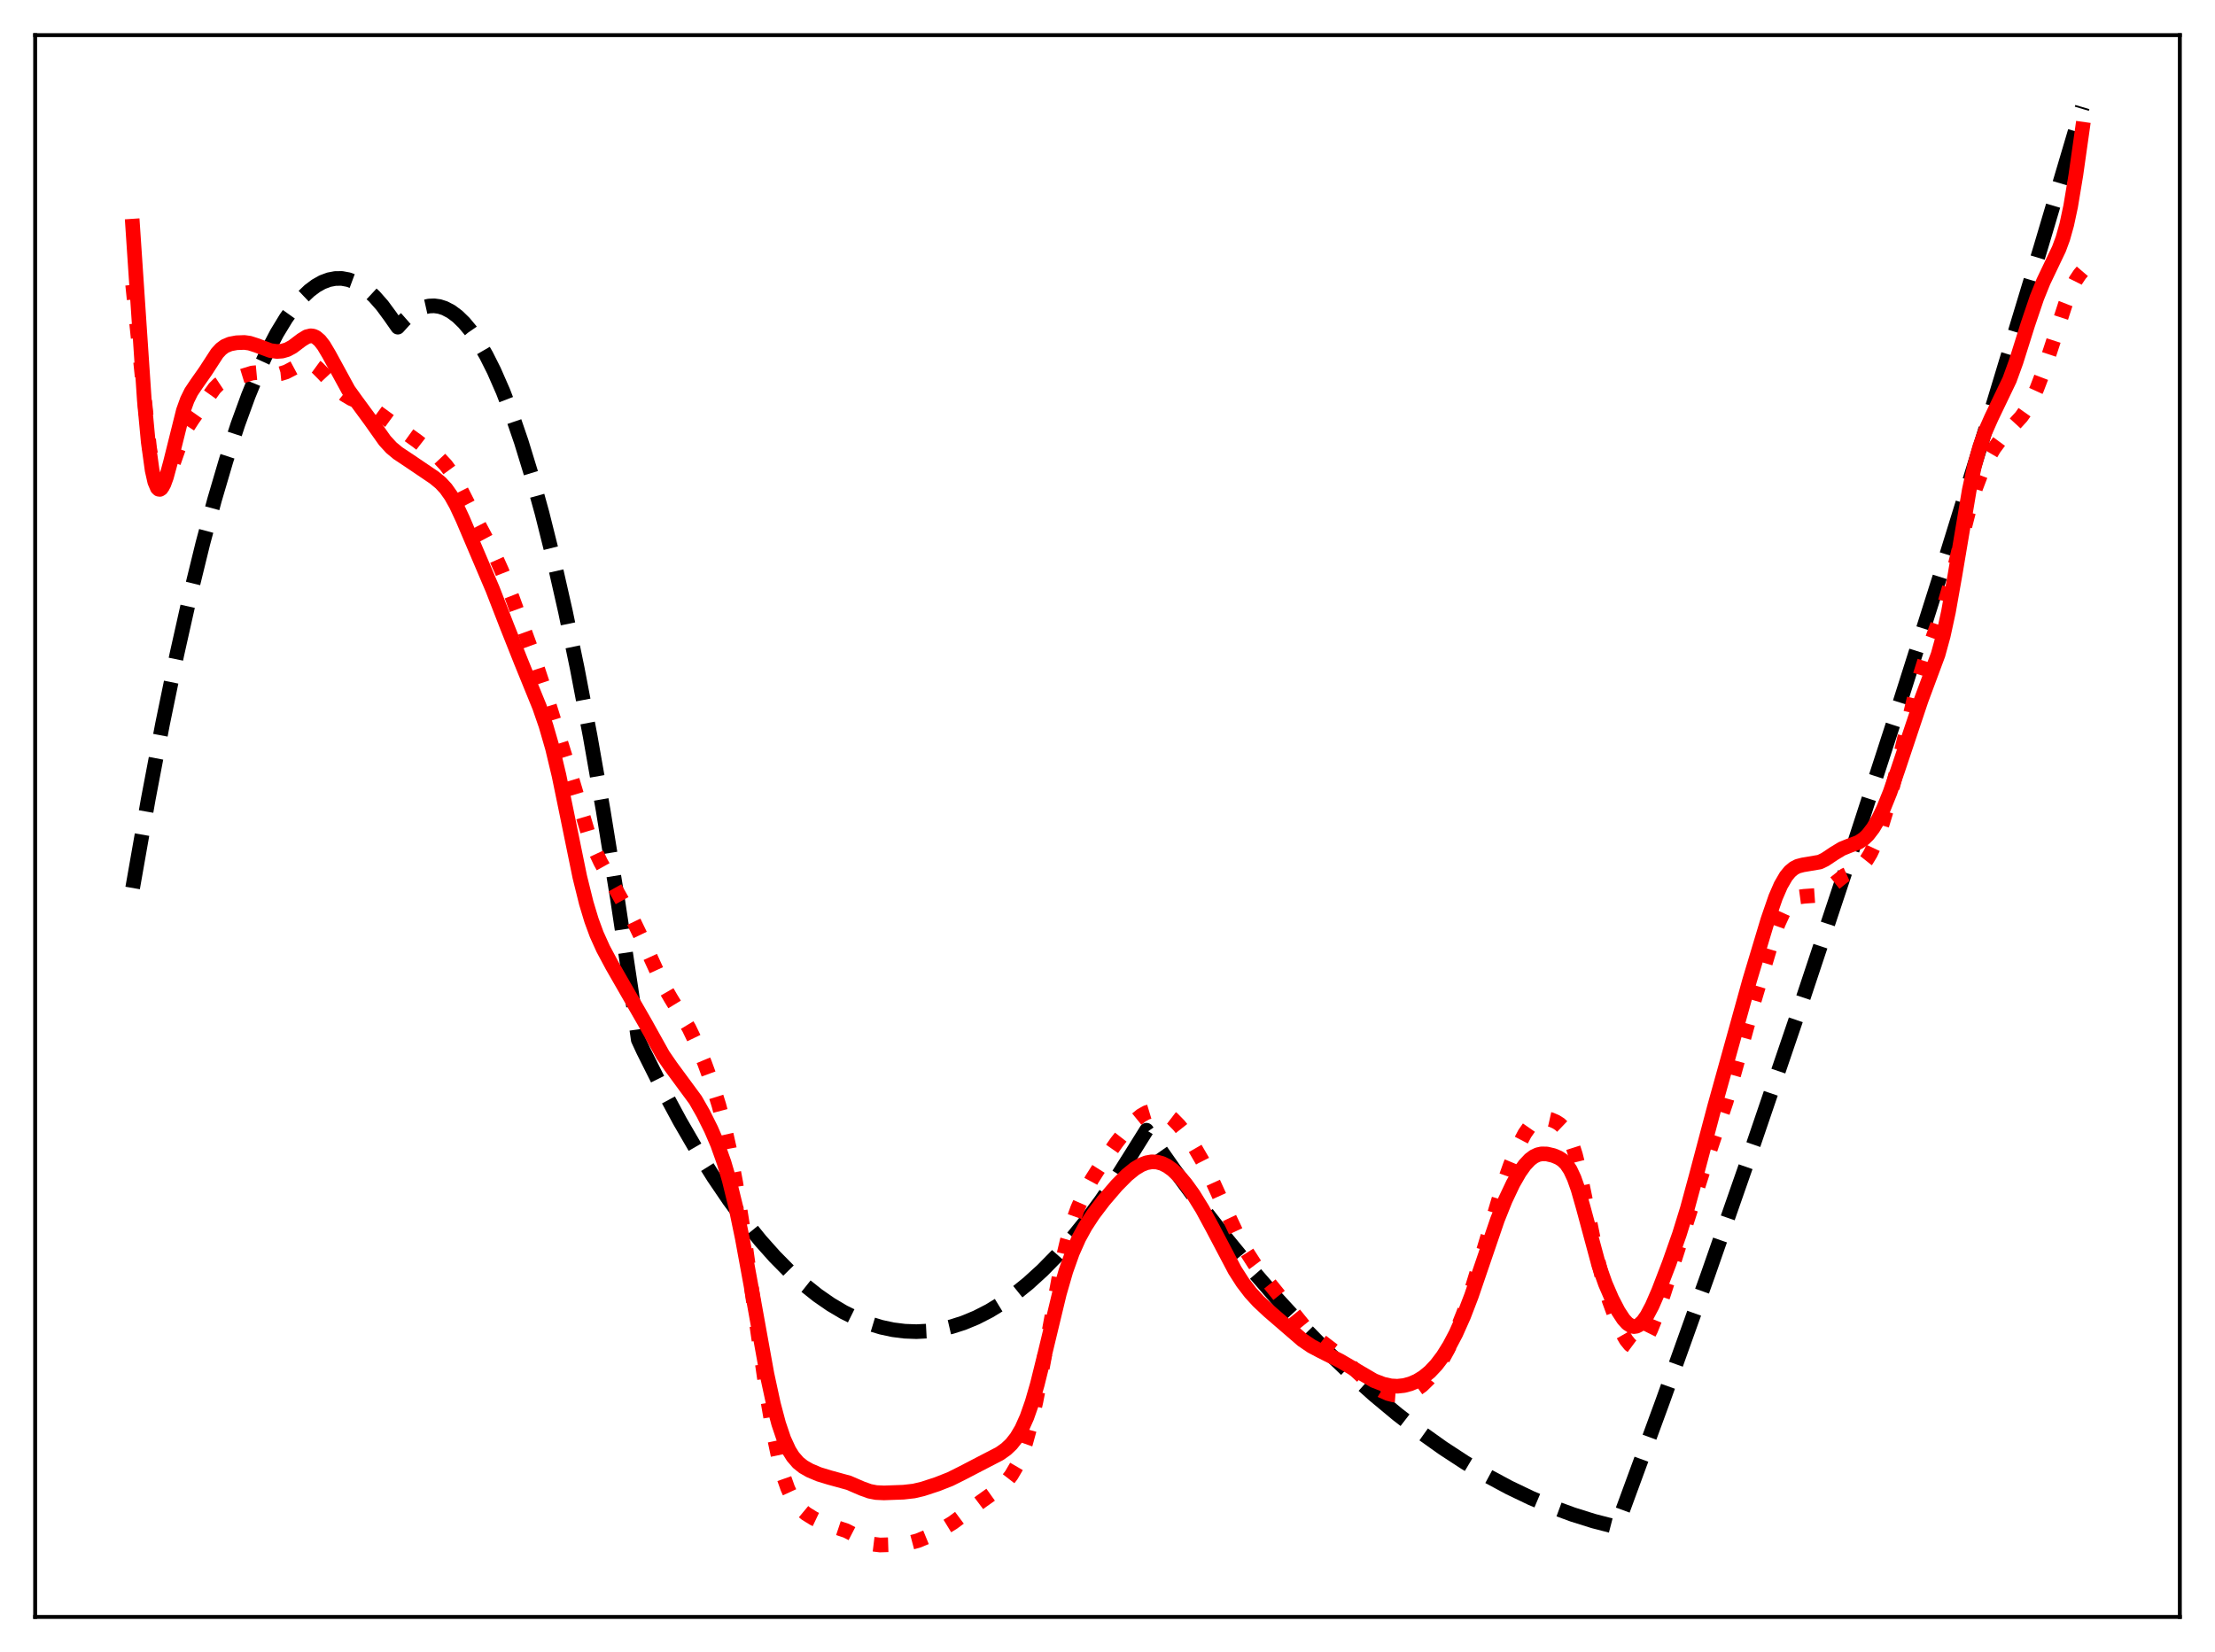 <?xml version="1.0" encoding="utf-8" standalone="no"?>
<!DOCTYPE svg PUBLIC "-//W3C//DTD SVG 1.1//EN"
  "http://www.w3.org/Graphics/SVG/1.1/DTD/svg11.dtd">
<svg xmlns:xlink="http://www.w3.org/1999/xlink" width="453.6pt" height="338.4pt" viewBox="0 0 453.6 338.4" xmlns="http://www.w3.org/2000/svg" version="1.1">
 <defs>
  <style type="text/css">*{stroke-linejoin: round; stroke-linecap: butt}</style>
 </defs>
 <g id="figure_1">
  <g id="patch_1">
   <path d="M 0 338.4 
L 453.6 338.4 
L 453.6 0 
L 0 0 
z
" style="fill: #ffffff"/>
  </g>
  <g id="axes_1">
   <g id="patch_2">
    <path d="M 7.2 331.2 
L 446.4 331.2 
L 446.4 7.2 
L 7.2 7.2 
z
" style="fill: #ffffff"/>
   </g>
   <g id="matplotlib.axis_1"/>
   <g id="matplotlib.axis_2"/>
   <g id="line2d_1">
    <path d="M 27.164 181.889 
L 30.358 163.704 
L 33.286 148.291 
L 36.214 134.08 
L 38.876 122.203 
L 41.537 111.32 
L 43.933 102.374 
L 46.329 94.233 
L 48.724 86.896 
L 50.854 81.05 
L 52.983 75.839 
L 54.847 71.801 
L 56.71 68.25 
L 58.573 65.185 
L 60.17 62.946 
L 61.767 61.064 
L 63.364 59.54 
L 64.695 58.543 
L 66.026 57.794 
L 67.357 57.293 
L 68.688 57.041 
L 70.019 57.037 
L 71.35 57.281 
L 72.681 57.774 
L 74.012 58.515 
L 75.343 59.504 
L 76.673 60.742 
L 78.271 62.554 
L 79.868 64.725 
L 81.465 67.011 
L 82.796 65.538 
L 84.127 64.367 
L 85.457 63.496 
L 86.788 62.926 
L 87.853 62.687 
L 88.918 62.641 
L 89.983 62.787 
L 91.047 63.126 
L 92.378 63.82 
L 93.709 64.815 
L 95.04 66.112 
L 96.371 67.709 
L 97.968 70.024 
L 99.565 72.771 
L 101.162 75.952 
L 103.025 80.211 
L 104.889 85.06 
L 106.752 90.499 
L 108.881 97.438 
L 111.011 105.147 
L 113.407 114.74 
L 115.802 125.309 
L 118.198 136.853 
L 120.86 150.824 
L 123.521 165.998 
L 126.449 184.081 
L 129.377 203.62 
L 130.708 212.984 
L 131.773 215.279 
L 135.5 222.717 
L 139.226 229.64 
L 142.687 235.607 
L 146.147 241.13 
L 149.341 245.834 
L 152.535 250.16 
L 155.729 254.107 
L 158.657 257.393 
L 161.585 260.361 
L 164.513 263.011 
L 167.441 265.342 
L 170.103 267.186 
L 172.765 268.768 
L 175.427 270.086 
L 178.089 271.142 
L 180.484 271.867 
L 182.88 272.379 
L 185.276 272.679 
L 187.671 272.766 
L 190.067 272.64 
L 192.463 272.301 
L 194.858 271.749 
L 197.254 270.984 
L 199.916 269.885 
L 202.577 268.523 
L 205.239 266.898 
L 207.901 265.011 
L 210.563 262.86 
L 213.491 260.191 
L 216.419 257.204 
L 219.347 253.899 
L 222.275 250.276 
L 225.469 245.961 
L 228.663 241.268 
L 231.857 236.196 
L 234.785 231.507 
L 240.375 239.482 
L 245.699 246.704 
L 251.023 253.562 
L 256.346 260.055 
L 261.404 265.887 
L 266.461 271.39 
L 271.519 276.564 
L 276.576 281.41 
L 281.367 285.698 
L 286.159 289.69 
L 290.95 293.388 
L 295.475 296.61 
L 300 299.568 
L 304.525 302.263 
L 309.05 304.696 
L 313.575 306.865 
L 317.834 308.666 
L 322.093 310.234 
L 326.352 311.569 
L 330.611 312.671 
L 330.877 312.732 
L 331.143 312.515 
L 340.46 287.11 
L 349.776 261.054 
L 359.092 234.347 
L 368.675 206.198 
L 378.257 177.359 
L 388.106 147.002 
L 397.955 115.917 
L 407.804 84.104 
L 417.919 50.674 
L 426.436 21.927 
L 426.436 21.927 
" clip-path="url(#p9e4087e11f)" style="fill: none; stroke-dasharray: 11.1,4.8; stroke-dashoffset: 0; stroke: #000000; stroke-width: 3"/>
   </g>
   <g id="line2d_2">
    <path d="M 27.164 58.337 
L 30.624 91.769 
L 31.423 96.255 
L 31.955 98.18 
L 32.487 99.282 
L 32.753 99.547 
L 33.02 99.636 
L 33.286 99.563 
L 33.818 98.995 
L 34.351 97.971 
L 35.149 95.873 
L 37.279 89.798 
L 38.343 87.567 
L 39.408 85.915 
L 42.336 81.762 
L 43.933 79.527 
L 44.732 78.728 
L 45.53 78.199 
L 46.595 77.819 
L 49.523 77.059 
L 51.652 76.405 
L 52.717 76.304 
L 54.048 76.402 
L 56.444 76.636 
L 57.508 76.527 
L 58.573 76.199 
L 59.904 75.511 
L 61.767 74.515 
L 62.566 74.325 
L 63.364 74.388 
L 64.163 74.723 
L 64.961 75.305 
L 66.292 76.647 
L 69.22 79.772 
L 70.551 80.848 
L 71.882 81.644 
L 73.745 82.446 
L 75.609 83.315 
L 77.206 84.373 
L 82.529 88.259 
L 85.457 90.371 
L 89.983 93.874 
L 91.313 95.294 
L 92.378 96.746 
L 93.709 98.995 
L 95.572 102.682 
L 98.234 107.853 
L 101.162 113.363 
L 102.759 116.928 
L 104.889 122.372 
L 108.881 133.299 
L 111.277 140.575 
L 116.068 156.013 
L 120.327 170.3 
L 121.658 173.771 
L 122.989 176.591 
L 125.119 180.417 
L 129.644 188.493 
L 131.507 192.367 
L 135.766 201.693 
L 137.363 204.456 
L 141.089 210.577 
L 142.687 213.899 
L 144.284 217.746 
L 145.881 222.113 
L 147.212 226.364 
L 148.276 230.398 
L 149.341 235.167 
L 150.672 242.266 
L 152.269 252.313 
L 154.665 269.281 
L 157.06 285.855 
L 158.391 293.611 
L 159.456 298.665 
L 160.521 302.607 
L 161.319 304.866 
L 162.118 306.604 
L 162.916 307.91 
L 163.981 309.157 
L 165.046 310.044 
L 166.643 311.033 
L 168.506 311.92 
L 170.369 312.564 
L 173.297 313.539 
L 174.895 314.365 
L 177.823 315.968 
L 178.887 316.303 
L 180.218 316.466 
L 182.081 316.406 
L 186.34 316.01 
L 187.937 315.587 
L 189.801 314.822 
L 192.995 313.203 
L 195.124 311.897 
L 197.254 310.316 
L 200.98 307.511 
L 204.707 304.853 
L 206.038 303.553 
L 207.103 302.18 
L 208.167 300.361 
L 208.966 298.604 
L 210.031 295.606 
L 211.095 291.746 
L 212.16 287.005 
L 213.491 280.046 
L 217.217 259.76 
L 218.548 254.133 
L 219.613 250.497 
L 220.678 247.526 
L 222.009 244.512 
L 223.606 241.556 
L 225.735 238.191 
L 228.663 234.009 
L 230.793 231.275 
L 232.39 229.566 
L 233.721 228.481 
L 234.785 227.889 
L 235.85 227.568 
L 236.915 227.535 
L 237.98 227.795 
L 239.044 228.341 
L 240.109 229.157 
L 241.44 230.517 
L 242.771 232.196 
L 244.368 234.568 
L 246.231 237.786 
L 248.095 241.48 
L 251.023 247.906 
L 253.418 252.984 
L 255.281 256.391 
L 256.879 258.876 
L 259.008 261.725 
L 266.993 271.57 
L 268.591 273.156 
L 270.454 274.652 
L 274.18 277.503 
L 276.576 279.76 
L 279.504 282.455 
L 281.367 283.888 
L 282.964 284.874 
L 284.295 285.459 
L 285.36 285.729 
L 286.425 285.805 
L 287.489 285.685 
L 288.554 285.378 
L 289.885 284.731 
L 291.216 283.777 
L 292.547 282.477 
L 293.878 280.809 
L 295.209 278.764 
L 296.54 276.34 
L 298.137 272.918 
L 299.734 268.91 
L 301.331 264.292 
L 303.194 258.204 
L 307.719 243.056 
L 309.316 238.565 
L 310.913 234.749 
L 312.244 232.202 
L 313.309 230.676 
L 314.108 229.866 
L 314.906 229.35 
L 315.705 229.104 
L 316.503 229.089 
L 317.568 229.326 
L 318.633 229.778 
L 319.431 230.285 
L 320.23 231.05 
L 321.028 232.236 
L 321.827 234.016 
L 322.625 236.504 
L 323.424 239.699 
L 324.755 246.166 
L 326.884 256.733 
L 328.215 262.085 
L 329.546 266.418 
L 330.877 270.056 
L 332.208 273.059 
L 333.007 274.452 
L 333.805 275.438 
L 334.337 275.834 
L 334.87 276.004 
L 335.402 275.942 
L 335.935 275.646 
L 336.467 275.125 
L 337.265 273.943 
L 338.064 272.34 
L 339.129 269.677 
L 340.726 264.936 
L 348.977 239.143 
L 353.503 225.641 
L 355.366 218.994 
L 359.092 205.459 
L 362.819 192.936 
L 364.15 189.203 
L 365.215 186.874 
L 366.013 185.571 
L 366.812 184.644 
L 367.61 184.053 
L 368.409 183.734 
L 369.473 183.592 
L 371.869 183.423 
L 372.934 183.008 
L 373.999 182.29 
L 377.725 179.315 
L 379.588 178.479 
L 380.653 177.861 
L 381.452 177.15 
L 382.25 176.151 
L 383.049 174.83 
L 384.113 172.55 
L 385.178 169.686 
L 386.509 165.319 
L 388.106 159.087 
L 392.897 139.346 
L 394.495 134.227 
L 396.624 128.369 
L 398.221 123.706 
L 399.552 119.072 
L 401.415 111.585 
L 403.279 104.265 
L 404.609 99.894 
L 405.94 96.385 
L 407.005 94.126 
L 408.336 91.858 
L 409.667 90.057 
L 411.264 88.277 
L 413.926 85.374 
L 414.991 83.864 
L 416.055 81.962 
L 417.12 79.618 
L 418.451 76.117 
L 420.314 70.46 
L 422.976 62.249 
L 424.041 59.531 
L 425.105 57.392 
L 425.904 56.192 
L 426.436 55.572 
L 426.436 55.572 
" clip-path="url(#p9e4087e11f)" style="fill: none; stroke-dasharray: 3,4.95; stroke-dashoffset: 0; stroke: #ff0000; stroke-width: 3"/>
   </g>
   <g id="line2d_3">
    <path d="M 27.164 46.323 
L 29.559 82.028 
L 30.358 90.54 
L 31.156 96.334 
L 31.689 98.693 
L 32.221 99.95 
L 32.487 100.206 
L 32.753 100.239 
L 33.02 100.067 
L 33.552 99.189 
L 34.084 97.731 
L 34.883 94.793 
L 37.545 84.121 
L 38.343 81.912 
L 39.142 80.288 
L 40.207 78.696 
L 42.07 76.042 
L 44.465 72.349 
L 45.264 71.485 
L 46.063 70.897 
L 47.127 70.453 
L 48.458 70.204 
L 50.055 70.146 
L 51.12 70.295 
L 52.451 70.72 
L 55.379 71.809 
L 56.71 71.99 
L 57.775 71.918 
L 58.839 71.608 
L 59.904 71.031 
L 61.767 69.621 
L 62.832 68.973 
L 63.631 68.782 
L 64.163 68.847 
L 64.695 69.082 
L 65.494 69.758 
L 66.292 70.787 
L 67.357 72.578 
L 71.35 79.897 
L 72.947 82.118 
L 75.875 86.11 
L 78.803 90.247 
L 80.134 91.7 
L 81.465 92.809 
L 83.86 94.402 
L 88.918 97.824 
L 90.249 98.922 
L 91.313 100.071 
L 92.378 101.577 
L 93.443 103.485 
L 94.774 106.345 
L 100.896 120.735 
L 103.824 128.282 
L 106.752 135.649 
L 110.479 144.801 
L 111.809 148.654 
L 113.14 153.257 
L 114.471 158.826 
L 116.068 166.589 
L 118.73 179.607 
L 120.061 184.976 
L 121.126 188.508 
L 122.191 191.406 
L 123.521 194.35 
L 125.385 197.841 
L 129.111 204.334 
L 132.039 209.418 
L 135.766 216.11 
L 137.363 218.435 
L 142.42 225.3 
L 144.017 228.105 
L 145.615 231.304 
L 146.945 234.398 
L 148.276 238.132 
L 149.341 241.75 
L 150.672 247.182 
L 152.003 253.586 
L 153.866 263.749 
L 157.06 281.452 
L 158.391 287.605 
L 159.456 291.622 
L 160.521 294.766 
L 161.585 297.088 
L 162.384 298.367 
L 163.449 299.597 
L 164.513 300.447 
L 165.844 301.205 
L 167.708 301.992 
L 169.837 302.641 
L 173.83 303.738 
L 176.492 304.891 
L 178.089 305.464 
L 179.42 305.723 
L 181.017 305.798 
L 185.009 305.652 
L 187.139 305.411 
L 189.002 304.971 
L 191.93 304.011 
L 194.592 302.962 
L 196.988 301.766 
L 201.779 299.276 
L 204.707 297.761 
L 206.038 296.816 
L 207.103 295.808 
L 208.167 294.464 
L 209.232 292.66 
L 210.297 290.279 
L 211.361 287.244 
L 212.426 283.562 
L 214.023 277.109 
L 216.951 264.937 
L 218.282 260.343 
L 219.613 256.601 
L 220.944 253.613 
L 222.275 251.184 
L 223.872 248.744 
L 226.001 245.938 
L 228.663 242.83 
L 230.793 240.681 
L 232.39 239.384 
L 233.721 238.587 
L 234.785 238.174 
L 235.85 237.982 
L 236.915 238.026 
L 237.98 238.315 
L 239.044 238.849 
L 240.109 239.618 
L 241.44 240.884 
L 242.771 242.445 
L 244.368 244.659 
L 246.231 247.672 
L 248.361 251.612 
L 252.886 260.198 
L 254.483 262.69 
L 256.08 264.778 
L 257.677 266.525 
L 259.807 268.52 
L 266.727 274.495 
L 268.591 275.757 
L 270.454 276.739 
L 274.447 278.753 
L 281.367 282.796 
L 283.231 283.514 
L 284.828 283.875 
L 286.159 283.949 
L 287.489 283.806 
L 288.82 283.453 
L 290.151 282.886 
L 291.482 282.074 
L 292.813 280.978 
L 294.144 279.566 
L 295.475 277.812 
L 296.806 275.69 
L 298.137 273.168 
L 299.734 269.59 
L 301.331 265.427 
L 303.46 259.183 
L 306.655 249.83 
L 308.252 245.835 
L 309.849 242.455 
L 311.18 240.133 
L 312.244 238.636 
L 313.309 237.5 
L 314.108 236.903 
L 314.906 236.526 
L 315.705 236.35 
L 316.769 236.373 
L 318.1 236.685 
L 319.165 237.125 
L 319.964 237.638 
L 320.762 238.427 
L 321.561 239.624 
L 322.359 241.336 
L 323.158 243.595 
L 324.223 247.321 
L 327.417 259.177 
L 328.748 262.943 
L 330.079 266.027 
L 331.409 268.597 
L 332.474 270.223 
L 333.273 271.1 
L 334.071 271.612 
L 334.604 271.727 
L 335.136 271.651 
L 335.668 271.381 
L 336.467 270.627 
L 337.265 269.488 
L 338.33 267.476 
L 339.661 264.406 
L 341.791 258.859 
L 343.92 252.808 
L 345.517 247.646 
L 347.38 240.782 
L 351.107 226.714 
L 355.632 210.44 
L 358.294 200.829 
L 362.02 188.425 
L 363.617 183.791 
L 364.682 181.335 
L 365.747 179.499 
L 366.545 178.525 
L 367.344 177.856 
L 368.143 177.438 
L 369.207 177.159 
L 372.668 176.574 
L 373.732 176.057 
L 375.596 174.815 
L 377.193 173.848 
L 378.524 173.307 
L 380.653 172.5 
L 381.718 171.783 
L 382.516 171.009 
L 383.581 169.624 
L 384.646 167.828 
L 385.711 165.627 
L 387.041 162.336 
L 388.639 157.736 
L 393.43 143.396 
L 396.89 134.081 
L 397.955 130.207 
L 399.02 125.305 
L 400.351 117.784 
L 403.279 100.379 
L 404.343 95.469 
L 405.408 91.597 
L 406.473 88.568 
L 407.804 85.557 
L 411.53 77.786 
L 412.861 74.11 
L 415.257 66.498 
L 417.12 60.992 
L 418.451 57.691 
L 420.048 54.344 
L 421.645 50.997 
L 422.444 48.833 
L 423.242 45.989 
L 424.041 42.258 
L 425.105 35.864 
L 426.436 26.458 
L 426.436 26.458 
" clip-path="url(#p9e4087e11f)" style="fill: none; stroke: #ff0000; stroke-width: 3; stroke-linecap: square"/>
   </g>
   <g id="patch_3">
    <path d="M 7.2 331.2 
L 7.2 7.2 
" style="fill: none; stroke: #000000; stroke-width: 0.8; stroke-linejoin: miter; stroke-linecap: square"/>
   </g>
   <g id="patch_4">
    <path d="M 446.4 331.2 
L 446.4 7.2 
" style="fill: none; stroke: #000000; stroke-width: 0.8; stroke-linejoin: miter; stroke-linecap: square"/>
   </g>
   <g id="patch_5">
    <path d="M 7.2 331.2 
L 446.4 331.2 
" style="fill: none; stroke: #000000; stroke-width: 0.8; stroke-linejoin: miter; stroke-linecap: square"/>
   </g>
   <g id="patch_6">
    <path d="M 7.2 7.2 
L 446.4 7.2 
" style="fill: none; stroke: #000000; stroke-width: 0.8; stroke-linejoin: miter; stroke-linecap: square"/>
   </g>
  </g>
 </g>
 <defs>
  <clipPath id="p9e4087e11f">
   <rect x="7.2" y="7.2" width="439.2" height="324"/>
  </clipPath>
 </defs>
</svg>
